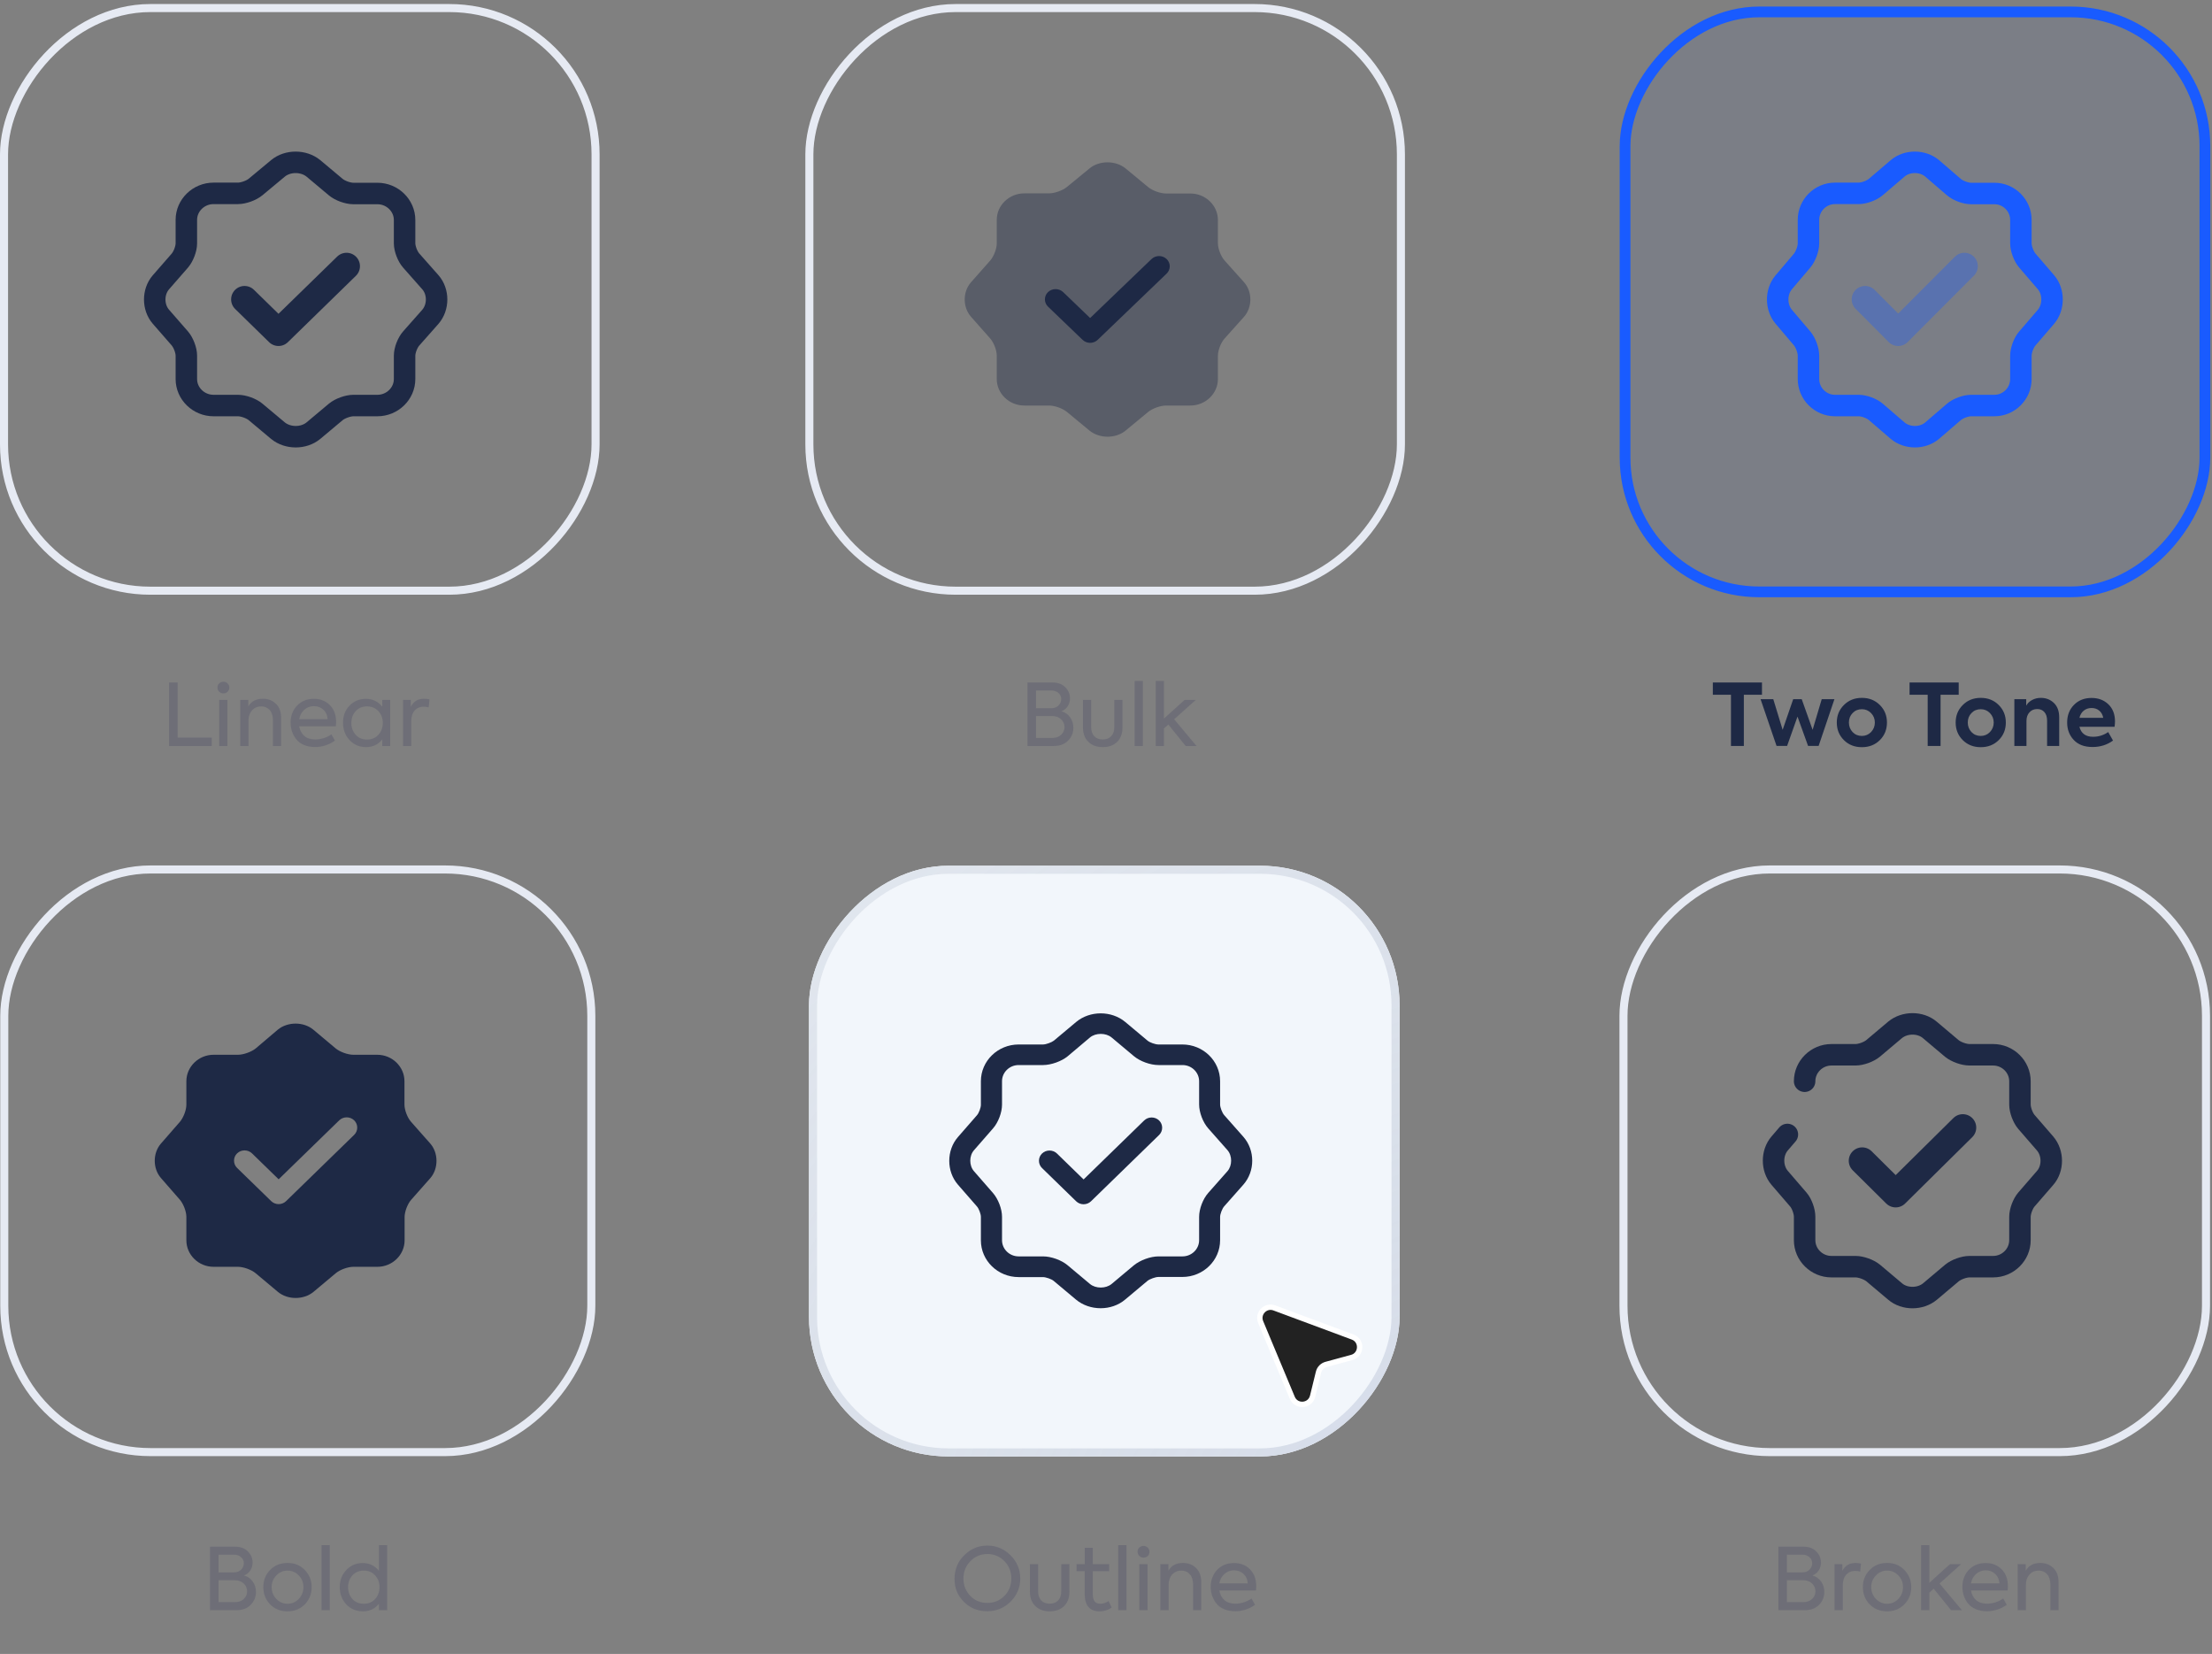 <svg width="412" height="308" viewBox="0 0 412 308" fill="none" xmlns="http://www.w3.org/2000/svg">
<rect x="0" y="0" width="412" height="308" fill="#808080" stroke="none"/>
<rect x="0.75" y="-0.75" width="110.179" height="108.5" rx="27.25" transform="matrix(1 0 0 -1 0 109.25)" stroke="#E6EAF3" stroke-width="1.5"/>
<path d="M45.547 55.752L51.871 61.932L64.545 49.571" stroke="#1E2945" stroke-width="5" stroke-linecap="round" stroke-linejoin="round"/>
<path d="M51.766 31.36C53.577 29.853 56.542 29.853 58.379 31.36L62.525 34.834C63.312 35.498 64.782 36.034 65.831 36.034H70.292C73.074 36.034 75.356 38.256 75.356 40.964V45.305C75.356 46.301 75.908 47.757 76.59 48.523L80.159 52.559C81.707 54.321 81.707 57.207 80.159 58.995L76.59 63.031C75.908 63.797 75.356 65.227 75.356 66.249V70.591C75.356 73.298 73.074 75.52 70.292 75.52H65.831C64.808 75.52 63.312 76.056 62.525 76.721L58.379 80.194C56.568 81.701 53.603 81.701 51.766 80.194L47.62 76.721C46.833 76.056 45.364 75.52 44.314 75.52H39.775C36.993 75.52 34.71 73.298 34.71 70.591V66.223C34.71 65.227 34.159 63.797 33.503 63.031L29.961 58.97C28.439 57.207 28.439 54.347 29.961 52.584L33.503 48.523C34.159 47.757 34.71 46.327 34.71 45.331V40.938C34.71 38.231 36.993 36.009 39.775 36.009H44.314C45.337 36.009 46.833 35.472 47.62 34.808L51.766 31.36Z" stroke="#1E2945" stroke-width="4" stroke-linecap="round" stroke-linejoin="round"/>
<path d="M39.44 138.922H31.488V127.098H33.088V137.37H39.44V138.922ZM41.625 129.13C41.305 129.13 41.038 129.029 40.825 128.826C40.611 128.613 40.505 128.346 40.505 128.026C40.505 127.717 40.611 127.461 40.825 127.258C41.038 127.055 41.305 126.954 41.625 126.954C41.923 126.954 42.179 127.061 42.393 127.274C42.606 127.477 42.713 127.727 42.713 128.026C42.713 128.346 42.606 128.613 42.393 128.826C42.179 129.029 41.923 129.13 41.625 129.13ZM42.361 130.346V138.922H40.825V130.346H42.361ZM46.282 138.922H44.746V130.346H46.251V131.562C46.794 130.602 47.701 130.122 48.971 130.122C49.931 130.122 50.736 130.431 51.386 131.05C52.037 131.669 52.362 132.559 52.362 133.722V138.922H50.843V134.154C50.843 133.333 50.64 132.693 50.234 132.234C49.84 131.775 49.312 131.546 48.651 131.546C47.957 131.546 47.386 131.791 46.938 132.282C46.501 132.783 46.282 133.413 46.282 134.17V138.922ZM62.605 134.474C62.605 134.581 62.589 134.842 62.557 135.258H55.725C55.864 136.015 56.184 136.613 56.685 137.05C57.187 137.487 57.869 137.706 58.733 137.706C59.245 137.706 59.773 137.621 60.317 137.45C60.861 137.269 61.331 137.034 61.725 136.746L62.381 137.914C61.933 138.255 61.379 138.543 60.717 138.778C60.056 139.002 59.384 139.114 58.701 139.114C57.922 139.114 57.229 138.986 56.621 138.73C56.024 138.474 55.549 138.127 55.197 137.69C54.845 137.253 54.578 136.773 54.397 136.25C54.216 135.727 54.125 135.178 54.125 134.602C54.125 133.322 54.525 132.255 55.325 131.402C56.136 130.559 57.181 130.138 58.461 130.138C59.677 130.138 60.669 130.527 61.437 131.306C62.216 132.085 62.605 133.141 62.605 134.474ZM55.725 133.93H61.021C60.978 133.194 60.717 132.607 60.237 132.17C59.768 131.722 59.176 131.498 58.461 131.498C57.768 131.498 57.17 131.727 56.669 132.186C56.168 132.634 55.853 133.215 55.725 133.93ZM71.202 131.594V130.346H72.674V138.922H71.202V137.706C70.434 138.655 69.426 139.13 68.178 139.13C66.941 139.13 65.917 138.693 65.106 137.818C64.296 136.943 63.89 135.861 63.89 134.57C63.89 133.279 64.296 132.223 65.106 131.402C65.917 130.559 66.941 130.138 68.178 130.138C69.394 130.138 70.402 130.623 71.202 131.594ZM71.298 134.618C71.298 133.754 71.026 133.029 70.482 132.442C69.938 131.845 69.229 131.546 68.354 131.546C67.48 131.546 66.776 131.845 66.242 132.442C65.709 133.039 65.442 133.77 65.442 134.634C65.442 135.498 65.709 136.229 66.242 136.826C66.776 137.423 67.48 137.722 68.354 137.722C69.229 137.722 69.938 137.423 70.482 136.826C71.026 136.239 71.298 135.503 71.298 134.618ZM76.595 138.922H75.059V130.346H76.515V131.61C77.016 130.618 77.838 130.122 78.979 130.122C79.288 130.122 79.624 130.165 79.987 130.25L79.843 131.738C79.534 131.642 79.235 131.594 78.947 131.594C78.243 131.594 77.672 131.834 77.235 132.314C76.808 132.794 76.595 133.482 76.595 134.378V138.922Z" fill="#6E6E77"/>
<rect x="0.75" y="-0.75" width="109.34" height="108.5" rx="27.25" transform="matrix(1 0 0 -1 0.047 269.664)" stroke="#E6EAF3" stroke-width="1.5"/>
<path d="M80.135 212.946L76.567 208.911C75.885 208.145 75.334 206.714 75.334 205.693V201.351C75.334 198.643 73.05 196.421 70.269 196.421H65.808C64.785 196.421 63.289 195.885 62.502 195.221L58.356 191.747C56.545 190.24 53.58 190.24 51.743 191.747L47.623 195.246C46.836 195.885 45.341 196.421 44.317 196.421H39.778C36.996 196.421 34.713 198.643 34.713 201.351V205.718C34.713 206.714 34.162 208.145 33.506 208.911L29.964 212.972C28.442 214.734 28.442 217.595 29.964 219.357L33.506 223.418C34.162 224.184 34.713 225.614 34.713 226.61V230.978C34.713 233.685 36.996 235.907 39.778 235.907H44.317C45.341 235.907 46.836 236.444 47.623 237.108L51.77 240.581C53.58 242.088 56.545 242.088 58.382 240.581L62.528 237.108C63.315 236.444 64.785 235.907 65.834 235.907H70.295C73.077 235.907 75.36 233.685 75.36 230.978V226.636C75.36 225.64 75.911 224.184 76.593 223.418L80.162 219.382C81.684 217.62 81.684 214.708 80.135 212.946ZM65.966 211.337L53.291 223.673C52.924 224.031 52.426 224.235 51.901 224.235C51.376 224.235 50.877 224.031 50.51 223.673L44.16 217.492C43.399 216.752 43.399 215.526 44.16 214.785C44.921 214.044 46.18 214.044 46.941 214.785L51.901 219.612L63.184 208.63C63.945 207.889 65.205 207.889 65.966 208.63C66.727 209.37 66.727 210.596 65.966 211.337Z" fill="#1E2945"/>
<path d="M45.447 293.391C46.151 293.583 46.695 293.962 47.079 294.527C47.473 295.082 47.671 295.727 47.671 296.463C47.671 297.391 47.345 298.186 46.695 298.847C46.055 299.519 45.159 299.855 44.007 299.855H39.127V288.031H43.799C44.823 288.031 45.617 288.33 46.183 288.927C46.759 289.514 47.047 290.202 47.047 290.991C47.047 291.535 46.903 292.026 46.615 292.463C46.327 292.901 45.937 293.21 45.447 293.391ZM43.591 289.519H40.711V292.815H43.543C44.108 292.815 44.561 292.65 44.903 292.319C45.244 291.978 45.415 291.567 45.415 291.087C45.415 290.65 45.244 290.282 44.903 289.983C44.572 289.674 44.135 289.519 43.591 289.519ZM40.711 298.351H43.751C44.455 298.351 45.004 298.154 45.399 297.759C45.815 297.365 46.023 296.895 46.023 296.351C46.023 295.765 45.809 295.274 45.383 294.879C44.967 294.474 44.401 294.271 43.687 294.271H40.711V298.351ZM53.557 300.063C52.245 300.063 51.162 299.631 50.309 298.767C49.466 297.893 49.045 296.821 49.045 295.551C49.045 294.282 49.466 293.221 50.309 292.367C51.151 291.493 52.234 291.055 53.557 291.055C54.858 291.055 55.93 291.493 56.773 292.367C57.626 293.253 58.053 294.314 58.053 295.551C58.053 296.81 57.626 297.882 56.773 298.767C55.919 299.631 54.847 300.063 53.557 300.063ZM56.517 295.551C56.517 294.709 56.229 293.989 55.653 293.391C55.077 292.783 54.378 292.479 53.557 292.479C52.735 292.479 52.037 292.783 51.461 293.391C50.885 293.989 50.597 294.709 50.597 295.551C50.597 296.405 50.885 297.135 51.461 297.743C52.037 298.351 52.735 298.655 53.557 298.655C54.378 298.655 55.077 298.351 55.653 297.743C56.229 297.135 56.517 296.405 56.517 295.551ZM61.421 287.743V299.855H59.885V287.743H61.421ZM70.575 292.527V287.743H72.111V299.855H70.575V298.655C69.828 299.594 68.836 300.063 67.599 300.063C66.351 300.063 65.316 299.631 64.495 298.767C63.684 297.893 63.279 296.821 63.279 295.551C63.279 294.293 63.684 293.237 64.495 292.383C65.306 291.509 66.33 291.071 67.567 291.071C68.794 291.071 69.796 291.557 70.575 292.527ZM70.687 295.551C70.687 294.687 70.415 293.962 69.871 293.375C69.338 292.778 68.634 292.479 67.759 292.479C66.884 292.479 66.175 292.778 65.631 293.375C65.098 293.973 64.831 294.698 64.831 295.551C64.831 296.426 65.098 297.162 65.631 297.759C66.175 298.357 66.884 298.655 67.759 298.655C68.634 298.655 69.338 298.357 69.871 297.759C70.415 297.173 70.687 296.437 70.687 295.551Z" fill="#6E6E77"/>
<rect x="0.75" y="-0.75" width="110.179" height="108.5" rx="27.25" transform="matrix(1 0 0 -1 150 109.25)" stroke="#E6EAF3" stroke-width="1.5"/>
<path opacity="0.4" d="M202.939 31.359C204.773 29.852 207.778 29.852 209.639 31.359L213.841 34.833C214.638 35.497 216.127 36.033 217.191 36.033H221.711C224.53 36.033 226.843 38.255 226.843 40.962V45.304C226.843 46.3 227.402 47.756 228.093 48.523L231.709 52.558C233.278 54.32 233.278 57.206 231.709 58.994L228.093 63.03C227.402 63.796 226.843 65.226 226.843 66.248V70.59C226.843 73.297 224.53 75.519 221.711 75.519H217.191C216.154 75.519 214.638 76.055 213.841 76.719L209.639 80.193C207.805 81.7 204.8 81.7 202.939 80.193L198.737 76.719C197.94 76.055 196.451 75.519 195.387 75.519H190.787C187.968 75.519 185.655 73.297 185.655 70.59V66.222C185.655 65.226 185.096 63.796 184.432 63.03L180.842 58.969C179.3 57.206 179.3 54.346 180.842 52.584L184.432 48.523C185.096 47.756 185.655 46.326 185.655 45.33V40.937C185.655 38.23 187.968 36.008 190.787 36.008H195.387C196.424 36.008 197.94 35.471 198.737 34.807L202.939 31.359Z" fill="#1E2945"/>
<path d="M203.044 63.846C202.513 63.846 202.007 63.641 201.635 63.284L195.2 57.103C194.429 56.362 194.429 55.136 195.2 54.395C195.971 53.655 197.248 53.655 198.019 54.395L203.044 59.223L214.478 48.24C215.249 47.499 216.526 47.499 217.297 48.24C218.068 48.981 218.068 50.207 217.297 50.947L204.454 63.284C204.081 63.641 203.576 63.846 203.044 63.846Z" fill="#1E2945"/>
<path d="M197.695 132.458C198.399 132.65 198.943 133.029 199.327 133.594C199.721 134.149 199.919 134.794 199.919 135.53C199.919 136.458 199.593 137.253 198.943 137.914C198.303 138.586 197.407 138.922 196.255 138.922H191.375V127.098H196.047C197.071 127.098 197.865 127.397 198.431 127.994C199.007 128.581 199.295 129.269 199.295 130.058C199.295 130.602 199.151 131.093 198.863 131.53C198.575 131.967 198.185 132.277 197.695 132.458ZM195.839 128.586H192.959V131.882H195.791C196.356 131.882 196.809 131.717 197.151 131.386C197.492 131.045 197.663 130.634 197.663 130.154C197.663 129.717 197.492 129.349 197.151 129.05C196.82 128.741 196.383 128.586 195.839 128.586ZM192.959 137.418H195.999C196.703 137.418 197.252 137.221 197.647 136.826C198.063 136.431 198.271 135.962 198.271 135.418C198.271 134.831 198.057 134.341 197.631 133.946C197.215 133.541 196.649 133.338 195.935 133.338H192.959V137.418ZM205.389 139.13C204.269 139.13 203.373 138.799 202.701 138.138C202.039 137.477 201.709 136.586 201.709 135.466V130.346H203.245V135.418C203.245 136.122 203.431 136.682 203.805 137.098C204.189 137.503 204.717 137.706 205.389 137.706C206.061 137.706 206.589 137.503 206.973 137.098C207.357 136.682 207.549 136.122 207.549 135.418V130.346H209.069V135.466C209.069 136.607 208.738 137.503 208.077 138.154C207.426 138.805 206.53 139.13 205.389 139.13ZM212.872 126.81V138.922H211.336V126.81H212.872ZM222.858 138.922H220.842L217.61 134.922L216.794 135.658V138.922H215.258V126.81H216.794V133.818L220.634 130.346H222.714L218.698 133.946L222.858 138.922Z" fill="#6E6E77"/>
<rect width="110" height="110" rx="26" transform="matrix(1 0 0 -1 150.68 271.219)" fill="#EFF1F4"/>
<rect width="110" height="110" rx="26" transform="matrix(1 0 0 -1 150.68 271.219)" fill="#F2F6FB"/>
<rect x="0.75" y="-0.75" width="108.5" height="108.5" rx="25.25" transform="matrix(1 0 0 -1 150.68 269.719)" stroke="url(#paint0_diamond_159:21921)" stroke-opacity="0.46" stroke-width="1.5"/>
<path d="M240.697 260.297L234.813 246.209C234.138 244.595 235.715 242.954 237.355 243.564L251.941 248.985C253.763 249.663 253.645 252.28 251.768 252.79L246.998 254.086C246.297 254.277 245.754 254.833 245.58 255.539L244.485 260.003C244.025 261.877 241.44 262.078 240.697 260.297Z" fill="#222222" stroke="white"/>
<path d="M201.825 224.26C201.301 224.26 200.802 224.055 200.435 223.698L194.084 217.517C193.323 216.776 193.323 215.55 194.084 214.809C194.845 214.069 196.105 214.069 196.866 214.809L201.825 219.637L213.109 208.654C213.87 207.913 215.129 207.913 215.89 208.654C216.651 209.395 216.651 210.621 215.89 211.361L203.216 223.698C202.849 224.055 202.35 224.26 201.825 224.26Z" fill="#1E2945"/>
<path d="M205.002 243.621C203.348 243.621 201.695 243.085 200.409 242.012L196.263 238.538C195.844 238.181 194.794 237.823 194.243 237.823H189.73C185.846 237.823 182.697 234.758 182.697 230.978V226.611C182.697 226.075 182.33 225.078 181.962 224.67L178.42 220.609C176.268 218.131 176.268 214.224 178.42 211.746L181.962 207.685C182.33 207.277 182.697 206.281 182.697 205.744V201.351C182.697 197.571 185.846 194.506 189.73 194.506H194.269C194.82 194.506 195.87 194.123 196.29 193.791L200.436 190.318C203.007 188.172 207.022 188.172 209.594 190.318L213.74 193.791C214.159 194.149 215.209 194.506 215.76 194.506H220.221C224.105 194.506 227.253 197.571 227.253 201.351V205.693C227.253 206.229 227.647 207.251 228.014 207.66L231.583 211.695C233.787 214.198 233.787 218.106 231.583 220.609L228.014 224.644C227.647 225.053 227.253 226.075 227.253 226.611V230.953C227.253 234.733 224.105 237.798 220.221 237.798H215.76C215.209 237.798 214.159 238.181 213.74 238.513L209.594 241.986C208.308 243.085 206.655 243.621 205.002 243.621ZM189.73 198.337C188.024 198.337 186.633 199.691 186.633 201.351V205.719C186.633 207.174 185.925 209.039 184.954 210.137L181.411 214.198C180.493 215.245 180.493 217.059 181.411 218.106L184.954 222.167C185.925 223.291 186.633 225.13 186.633 226.585V230.953C186.633 232.613 188.024 233.967 189.73 233.967H194.269C195.791 233.967 197.707 234.656 198.861 235.627L203.007 239.1C204.083 239.994 205.972 239.994 207.048 239.1L211.194 235.627C212.349 234.682 214.264 233.967 215.786 233.967H220.247C221.953 233.967 223.344 232.613 223.344 230.953V226.611C223.344 225.13 224.052 223.265 225.049 222.141L228.618 218.106C229.536 217.059 229.536 215.22 228.618 214.173L225.049 210.137C224.052 209.013 223.344 207.149 223.344 205.668V201.351C223.344 199.691 221.953 198.337 220.247 198.337H215.786C214.264 198.337 212.349 197.648 211.194 196.677L207.048 193.204C205.972 192.31 204.083 192.31 203.007 193.204L198.861 196.703C197.707 197.648 195.765 198.337 194.269 198.337H189.73Z" fill="#1E2945"/>
<path d="M177.786 294.015C177.786 292.287 178.384 290.826 179.578 289.631C180.784 288.426 182.224 287.823 183.898 287.823C185.573 287.823 187.013 288.426 188.218 289.631C189.424 290.837 190.026 292.277 190.026 293.951C190.026 295.626 189.424 297.066 188.218 298.271C187.013 299.455 185.557 300.047 183.85 300.047C182.133 300.047 180.693 299.466 179.53 298.303C178.368 297.141 177.786 295.711 177.786 294.015ZM188.362 293.967C188.362 292.666 187.93 291.578 187.066 290.703C186.202 289.829 185.146 289.391 183.898 289.391C182.661 289.391 181.61 289.834 180.746 290.719C179.882 291.605 179.45 292.687 179.45 293.967C179.45 295.237 179.877 296.314 180.73 297.199C181.573 298.063 182.629 298.495 183.898 298.495C185.168 298.495 186.224 298.063 187.066 297.199C187.93 296.335 188.362 295.258 188.362 293.967ZM195.506 300.063C194.386 300.063 193.49 299.733 192.818 299.071C192.157 298.41 191.826 297.519 191.826 296.399V291.279H193.362V296.351C193.362 297.055 193.549 297.615 193.922 298.031C194.306 298.437 194.834 298.639 195.506 298.639C196.178 298.639 196.706 298.437 197.09 298.031C197.474 297.615 197.666 297.055 197.666 296.351V291.279H199.186V296.399C199.186 297.541 198.855 298.437 198.194 299.087C197.543 299.738 196.647 300.063 195.506 300.063ZM206.478 298.159L207.054 299.343C206.435 299.823 205.672 300.063 204.766 300.063C203.87 300.063 203.187 299.786 202.718 299.231C202.259 298.677 202.03 297.882 202.03 296.847V292.591H200.51V291.279H202.046V288.239H203.55V291.279H206.59V292.591H203.55V296.959C203.55 298.09 204.014 298.655 204.942 298.655C205.443 298.655 205.955 298.49 206.478 298.159ZM209.818 287.743V299.855H208.282V287.743H209.818ZM213.004 290.063C212.684 290.063 212.417 289.962 212.204 289.759C211.99 289.546 211.884 289.279 211.884 288.959C211.884 288.65 211.99 288.394 212.204 288.191C212.417 287.989 212.684 287.887 213.004 287.887C213.302 287.887 213.558 287.994 213.772 288.207C213.985 288.41 214.092 288.661 214.092 288.959C214.092 289.279 213.985 289.546 213.772 289.759C213.558 289.962 213.302 290.063 213.004 290.063ZM213.74 291.279V299.855H212.204V291.279H213.74ZM217.661 299.855H216.125V291.279H217.629V292.495C218.173 291.535 219.08 291.055 220.349 291.055C221.309 291.055 222.115 291.365 222.765 291.983C223.416 292.602 223.741 293.493 223.741 294.655V299.855H222.221V295.087C222.221 294.266 222.019 293.626 221.613 293.167C221.219 292.709 220.691 292.479 220.029 292.479C219.336 292.479 218.765 292.725 218.317 293.215C217.88 293.717 217.661 294.346 217.661 295.103V299.855ZM233.984 295.407C233.984 295.514 233.968 295.775 233.936 296.191H227.104C227.243 296.949 227.563 297.546 228.064 297.983C228.565 298.421 229.248 298.639 230.112 298.639C230.624 298.639 231.152 298.554 231.696 298.383C232.24 298.202 232.709 297.967 233.104 297.679L233.76 298.847C233.312 299.189 232.757 299.477 232.096 299.711C231.435 299.935 230.763 300.047 230.08 300.047C229.301 300.047 228.608 299.919 228 299.663C227.403 299.407 226.928 299.061 226.576 298.623C226.224 298.186 225.957 297.706 225.776 297.183C225.595 296.661 225.504 296.111 225.504 295.535C225.504 294.255 225.904 293.189 226.704 292.335C227.515 291.493 228.56 291.071 229.84 291.071C231.056 291.071 232.048 291.461 232.816 292.239C233.595 293.018 233.984 294.074 233.984 295.407ZM227.104 294.863H232.4C232.357 294.127 232.096 293.541 231.616 293.103C231.147 292.655 230.555 292.431 229.84 292.431C229.147 292.431 228.549 292.661 228.048 293.119C227.547 293.567 227.232 294.149 227.104 294.863Z" fill="#6E6E77"/>
<rect x="1" y="-1" width="108" height="108" rx="25" transform="matrix(1 0 0 -1 301.68 109.219)" fill="#195BFF" fill-opacity="0.05" stroke="#195BFF" stroke-width="2"/>
<path opacity="0.34" d="M347.39 55.751L353.545 61.932L365.881 49.57" stroke="#195BFF" stroke-width="5" stroke-linecap="round" stroke-linejoin="round"/>
<path d="M353.443 31.359C355.205 29.852 358.091 29.852 359.879 31.359L363.915 34.833C364.681 35.497 366.111 36.033 367.133 36.033H371.475C374.182 36.033 376.404 38.255 376.404 40.962V45.304C376.404 46.3 376.94 47.756 377.605 48.523L381.078 52.558C382.585 54.32 382.585 57.206 381.078 58.994L377.605 63.03C376.94 63.796 376.404 65.226 376.404 66.248V70.59C376.404 73.297 374.182 75.519 371.475 75.519H367.133C366.137 75.519 364.681 76.055 363.915 76.719L359.879 80.193C358.117 81.7 355.231 81.7 353.443 80.193L349.408 76.719C348.641 76.055 347.211 75.519 346.189 75.519H341.771C339.064 75.519 336.842 73.297 336.842 70.59V66.222C336.842 65.226 336.305 63.796 335.667 63.03L332.219 58.969C330.737 57.206 330.737 54.346 332.219 52.584L335.667 48.523C336.305 47.756 336.842 46.326 336.842 45.33V40.937C336.842 38.23 339.064 36.008 341.771 36.008H346.189C347.186 36.008 348.641 35.471 349.408 34.807L353.443 31.359Z" stroke="#195BFF" stroke-width="4" stroke-linecap="round" stroke-linejoin="round"/>
<path d="M322.405 138.918V129.382H319.029V127.094H328.181V129.382H324.805V138.918H322.405ZM332.861 138.902H330.893L327.917 130.198H330.285L332.029 135.91L333.997 130.198H335.581L337.613 135.91L339.309 130.198H341.677L338.733 138.902H336.765L334.797 133.446L332.861 138.902ZM342.115 134.55C342.115 133.259 342.552 132.177 343.427 131.302C344.312 130.406 345.432 129.958 346.787 129.958C348.141 129.958 349.261 130.406 350.147 131.302C351.021 132.177 351.459 133.259 351.459 134.55C351.459 135.851 351.021 136.939 350.147 137.814C349.261 138.699 348.141 139.142 346.787 139.142C345.432 139.142 344.312 138.699 343.427 137.814C342.552 136.939 342.115 135.851 342.115 134.55ZM345.059 136.326C345.517 136.806 346.093 137.046 346.787 137.046C347.459 137.046 348.029 136.806 348.499 136.326C348.968 135.825 349.203 135.233 349.203 134.55C349.203 133.867 348.968 133.281 348.499 132.79C348.029 132.31 347.459 132.07 346.787 132.07C346.093 132.07 345.517 132.31 345.059 132.79C344.6 133.259 344.371 133.846 344.371 134.55C344.371 135.243 344.6 135.835 345.059 136.326ZM359.045 138.918V129.382H355.669V127.094H364.821V129.382H361.445V138.918H359.045ZM364.255 134.55C364.255 133.259 364.693 132.177 365.567 131.302C366.453 130.406 367.573 129.958 368.927 129.958C370.282 129.958 371.402 130.406 372.287 131.302C373.162 132.177 373.599 133.259 373.599 134.55C373.599 135.851 373.162 136.939 372.287 137.814C371.402 138.699 370.282 139.142 368.927 139.142C367.573 139.142 366.453 138.699 365.567 137.814C364.693 136.939 364.255 135.851 364.255 134.55ZM367.199 136.326C367.658 136.806 368.234 137.046 368.927 137.046C369.599 137.046 370.17 136.806 370.639 136.326C371.109 135.825 371.343 135.233 371.343 134.55C371.343 133.867 371.109 133.281 370.639 132.79C370.17 132.31 369.599 132.07 368.927 132.07C368.234 132.07 367.658 132.31 367.199 132.79C366.741 133.259 366.511 133.846 366.511 134.55C366.511 135.243 366.741 135.835 367.199 136.326ZM377.444 138.918H375.188V130.198H377.396V131.414C377.631 130.977 377.993 130.625 378.484 130.358C378.975 130.091 379.524 129.958 380.132 129.958C381.081 129.958 381.887 130.273 382.548 130.902C383.209 131.531 383.54 132.427 383.54 133.59V138.918H381.284V134.198C381.284 133.515 381.119 132.987 380.788 132.614C380.457 132.23 380.009 132.038 379.444 132.038C378.847 132.038 378.361 132.246 377.988 132.662C377.625 133.067 377.444 133.595 377.444 134.246V138.918ZM393.933 134.358C393.933 134.625 393.907 134.955 393.853 135.35H387.309C387.629 136.587 388.477 137.206 389.853 137.206C390.867 137.206 391.805 136.913 392.669 136.326L393.565 137.91C392.456 138.71 391.187 139.11 389.757 139.11C388.232 139.11 387.059 138.667 386.237 137.782C385.427 136.907 385.021 135.83 385.021 134.55C385.021 133.217 385.443 132.123 386.285 131.27C387.128 130.406 388.221 129.974 389.565 129.974C390.835 129.974 391.88 130.369 392.701 131.158C393.523 131.947 393.933 133.014 393.933 134.358ZM389.565 131.846C389 131.846 388.515 132.011 388.109 132.342C387.715 132.662 387.448 133.105 387.309 133.67H391.741C391.635 133.105 391.389 132.662 391.005 132.342C390.621 132.011 390.141 131.846 389.565 131.846Z" fill="#1E2945"/>
<rect x="0.75" y="-0.75" width="108.5" height="108.5" rx="27.25" transform="matrix(1 0 0 -1 301.633 269.664)" stroke="#E6EAF3" stroke-width="1.5"/>
<path d="M346.843 216.165L353.083 222.346L365.588 209.984" stroke="#1E2945" stroke-width="5" stroke-linecap="round" stroke-linejoin="round"/>
<path d="M336.124 201.351C336.124 198.644 338.377 196.422 341.121 196.422H345.6C346.636 196.422 348.086 195.885 348.863 195.247L352.953 191.799C354.766 190.292 357.691 190.292 359.452 191.799L363.543 195.247C364.319 195.885 365.795 196.422 366.831 196.422H371.232C373.976 196.422 376.229 198.644 376.229 201.351V205.693C376.229 206.714 376.773 208.145 377.42 208.911L380.915 212.946C382.443 214.734 382.443 217.62 380.915 219.357L377.42 223.392C376.773 224.159 376.229 225.589 376.229 226.611V230.953C376.229 233.66 373.976 235.882 371.232 235.882H366.831C365.795 235.882 364.345 236.418 363.568 237.057L359.478 240.505C357.665 242.012 354.74 242.012 352.979 240.505L348.888 237.057C348.112 236.418 346.636 235.882 345.626 235.882H341.121C338.377 235.882 336.124 233.66 336.124 230.953V226.585C336.124 225.589 335.607 224.133 334.959 223.392L331.464 219.332C329.962 217.569 329.962 214.709 331.464 212.946L332.914 211.261" stroke="#1E2945" stroke-width="4" stroke-linecap="round" stroke-linejoin="round"/>
<path d="M337.566 293.391C338.27 293.583 338.814 293.962 339.198 294.527C339.592 295.082 339.79 295.727 339.79 296.463C339.79 297.391 339.464 298.186 338.814 298.847C338.174 299.519 337.278 299.855 336.126 299.855H331.246V288.031H335.918C336.942 288.031 337.736 288.33 338.302 288.927C338.878 289.514 339.166 290.202 339.166 290.991C339.166 291.535 339.022 292.026 338.734 292.463C338.446 292.901 338.056 293.21 337.566 293.391ZM335.71 289.519H332.83V292.815H335.662C336.227 292.815 336.68 292.65 337.022 292.319C337.363 291.978 337.534 291.567 337.534 291.087C337.534 290.65 337.363 290.282 337.022 289.983C336.691 289.674 336.254 289.519 335.71 289.519ZM332.83 298.351H335.87C336.574 298.351 337.123 298.154 337.518 297.759C337.934 297.365 338.142 296.895 338.142 296.351C338.142 295.765 337.928 295.274 337.502 294.879C337.086 294.474 336.52 294.271 335.806 294.271H332.83V298.351ZM343.228 299.855H341.692V291.279H343.148V292.543C343.649 291.551 344.47 291.055 345.612 291.055C345.921 291.055 346.257 291.098 346.62 291.183L346.476 292.671C346.166 292.575 345.868 292.527 345.58 292.527C344.876 292.527 344.305 292.767 343.868 293.247C343.441 293.727 343.228 294.415 343.228 295.311V299.855ZM351.488 300.063C350.176 300.063 349.094 299.631 348.24 298.767C347.398 297.893 346.976 296.821 346.976 295.551C346.976 294.282 347.398 293.221 348.24 292.367C349.083 291.493 350.166 291.055 351.488 291.055C352.79 291.055 353.862 291.493 354.704 292.367C355.558 293.253 355.984 294.314 355.984 295.551C355.984 296.81 355.558 297.882 354.704 298.767C353.851 299.631 352.779 300.063 351.488 300.063ZM354.448 295.551C354.448 294.709 354.16 293.989 353.584 293.391C353.008 292.783 352.31 292.479 351.488 292.479C350.667 292.479 349.968 292.783 349.392 293.391C348.816 293.989 348.528 294.709 348.528 295.551C348.528 296.405 348.816 297.135 349.392 297.743C349.968 298.351 350.667 298.655 351.488 298.655C352.31 298.655 353.008 298.351 353.584 297.743C354.16 297.135 354.448 296.405 354.448 295.551ZM365.417 299.855H363.401L360.169 295.855L359.353 296.591V299.855H357.817V287.743H359.353V294.751L363.193 291.279H365.273L361.257 294.879L365.417 299.855ZM373.988 295.407C373.988 295.514 373.972 295.775 373.94 296.191H367.108C367.247 296.949 367.567 297.546 368.068 297.983C368.569 298.421 369.252 298.639 370.116 298.639C370.628 298.639 371.156 298.554 371.7 298.383C372.244 298.202 372.713 297.967 373.108 297.679L373.764 298.847C373.316 299.189 372.761 299.477 372.1 299.711C371.439 299.935 370.767 300.047 370.084 300.047C369.305 300.047 368.612 299.919 368.004 299.663C367.407 299.407 366.932 299.061 366.58 298.623C366.228 298.186 365.961 297.706 365.78 297.183C365.599 296.661 365.508 296.111 365.508 295.535C365.508 294.255 365.908 293.189 366.708 292.335C367.519 291.493 368.564 291.071 369.844 291.071C371.06 291.071 372.052 291.461 372.82 292.239C373.599 293.018 373.988 294.074 373.988 295.407ZM367.108 294.863H372.404C372.361 294.127 372.1 293.541 371.62 293.103C371.151 292.655 370.559 292.431 369.844 292.431C369.151 292.431 368.553 292.661 368.052 293.119C367.551 293.567 367.236 294.149 367.108 294.863ZM377.337 299.855H375.801V291.279H377.305V292.495C377.849 291.535 378.756 291.055 380.025 291.055C380.985 291.055 381.791 291.365 382.441 291.983C383.092 292.602 383.417 293.493 383.417 294.655V299.855H381.897V295.087C381.897 294.266 381.695 293.626 381.289 293.167C380.895 292.709 380.367 292.479 379.705 292.479C379.012 292.479 378.441 292.725 377.993 293.215C377.556 293.717 377.337 294.346 377.337 295.103V299.855Z" fill="#6E6E77"/>
<defs>
<radialGradient id="paint0_diamond_159:21921" cx="0" cy="0" r="1" gradientUnits="userSpaceOnUse" gradientTransform="translate(137.865 -36.305) rotate(122.14) scale(317.325 333.057)">
<stop stop-color="#B6C2DA"/>
<stop offset="1" stop-color="#7A8599" stop-opacity="0"/>
</radialGradient>
</defs>
</svg>
